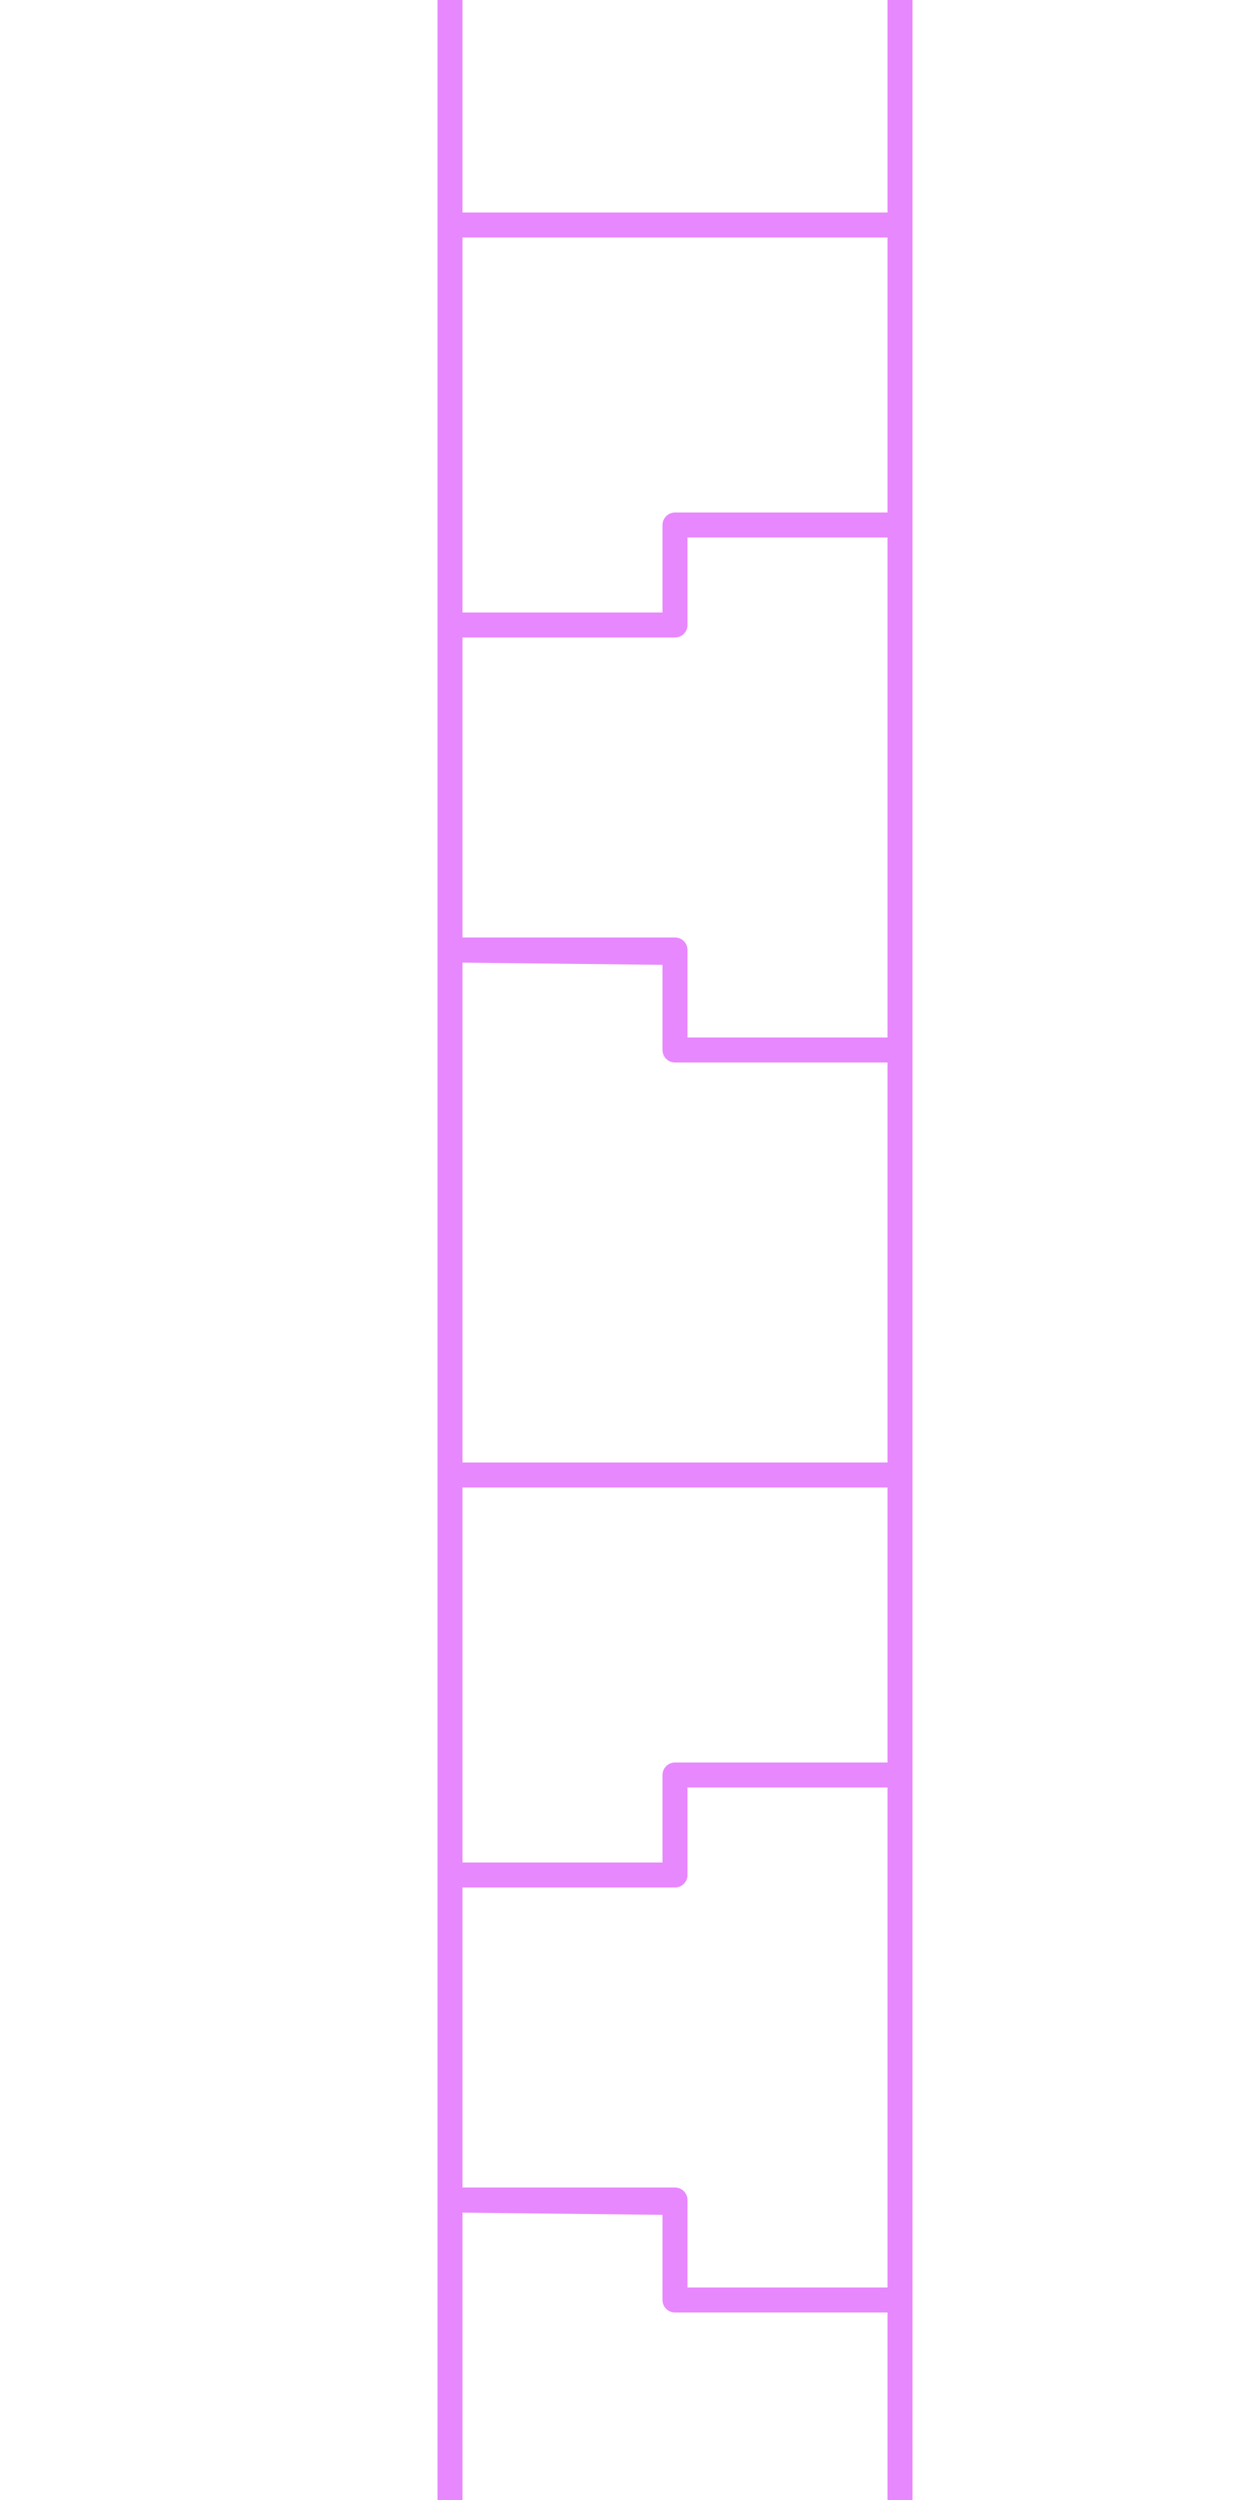 <svg version="1.2"
     xmlns="http://www.w3.org/2000/svg"
     viewBox="0 0 50 100"
     width="50" height="100">

  <style>
    /* your original 2px magenta lines */
    .stroke {
      fill: none;
      stroke: #e888ff;
      stroke-width: 1;
      stroke-linecap: round;
      stroke-linejoin: round;
    }
  </style>

  <defs>
    <filter id="outside-stroke" x="-50%" y="-50%" width="200%" height="200%">
      <!-- 1) fatten the alpha -->
      <feMorphology in="SourceAlpha" operator="dilate" radius="1" result="dilated"/>
      <!-- 2) subtract the original → outline mask -->
      <feComposite in="dilated" in2="SourceAlpha" operator="out" result="outline"/>
      <!-- 3) flood that mask with red -->
      <feFlood flood-color="#8124cd" result="flooded"/>
      <feComposite in="flooded" in2="outline" operator="in" result="coloredOutline"/>
      <!-- 4) merge colored outline + original lines -->
      <feMerge>
        <feMergeNode in="coloredOutline"/>
        <feMergeNode in="SourceGraphic"/>
      </feMerge>
    </filter>
  </defs>

  <!-- apply the filter to the whole group -->
  <g filter="url(#outside-stroke)">
    <path class="stroke" d="m18 0v100" />
    <path class="stroke" d="m36 0v100" />
    <path class="stroke" d="m27 9c-9 0-9 0-9 0h18" />
    <path class="stroke" d="m27 22c0 1.4 0 1.9 0 2 0 0.2 0-3 0-3h9-9v4h-9" />
    <path class="stroke" d="m27 40c0 2 0-2 0-2h-9l9 0.1v3.9h9" />
    <path class="stroke" d="m27 59c-9 0-9 0-9 0h18" />
    <path class="stroke" d="m27 72c0 1.4 0 1.9 0 2 0 0.2 0-3 0-3h9-9v4h-9" />
    <path class="stroke" d="m27 90c0 2 0-2 0-2h-9l9 0.1v3.9h9" />
  </g>
</svg>
